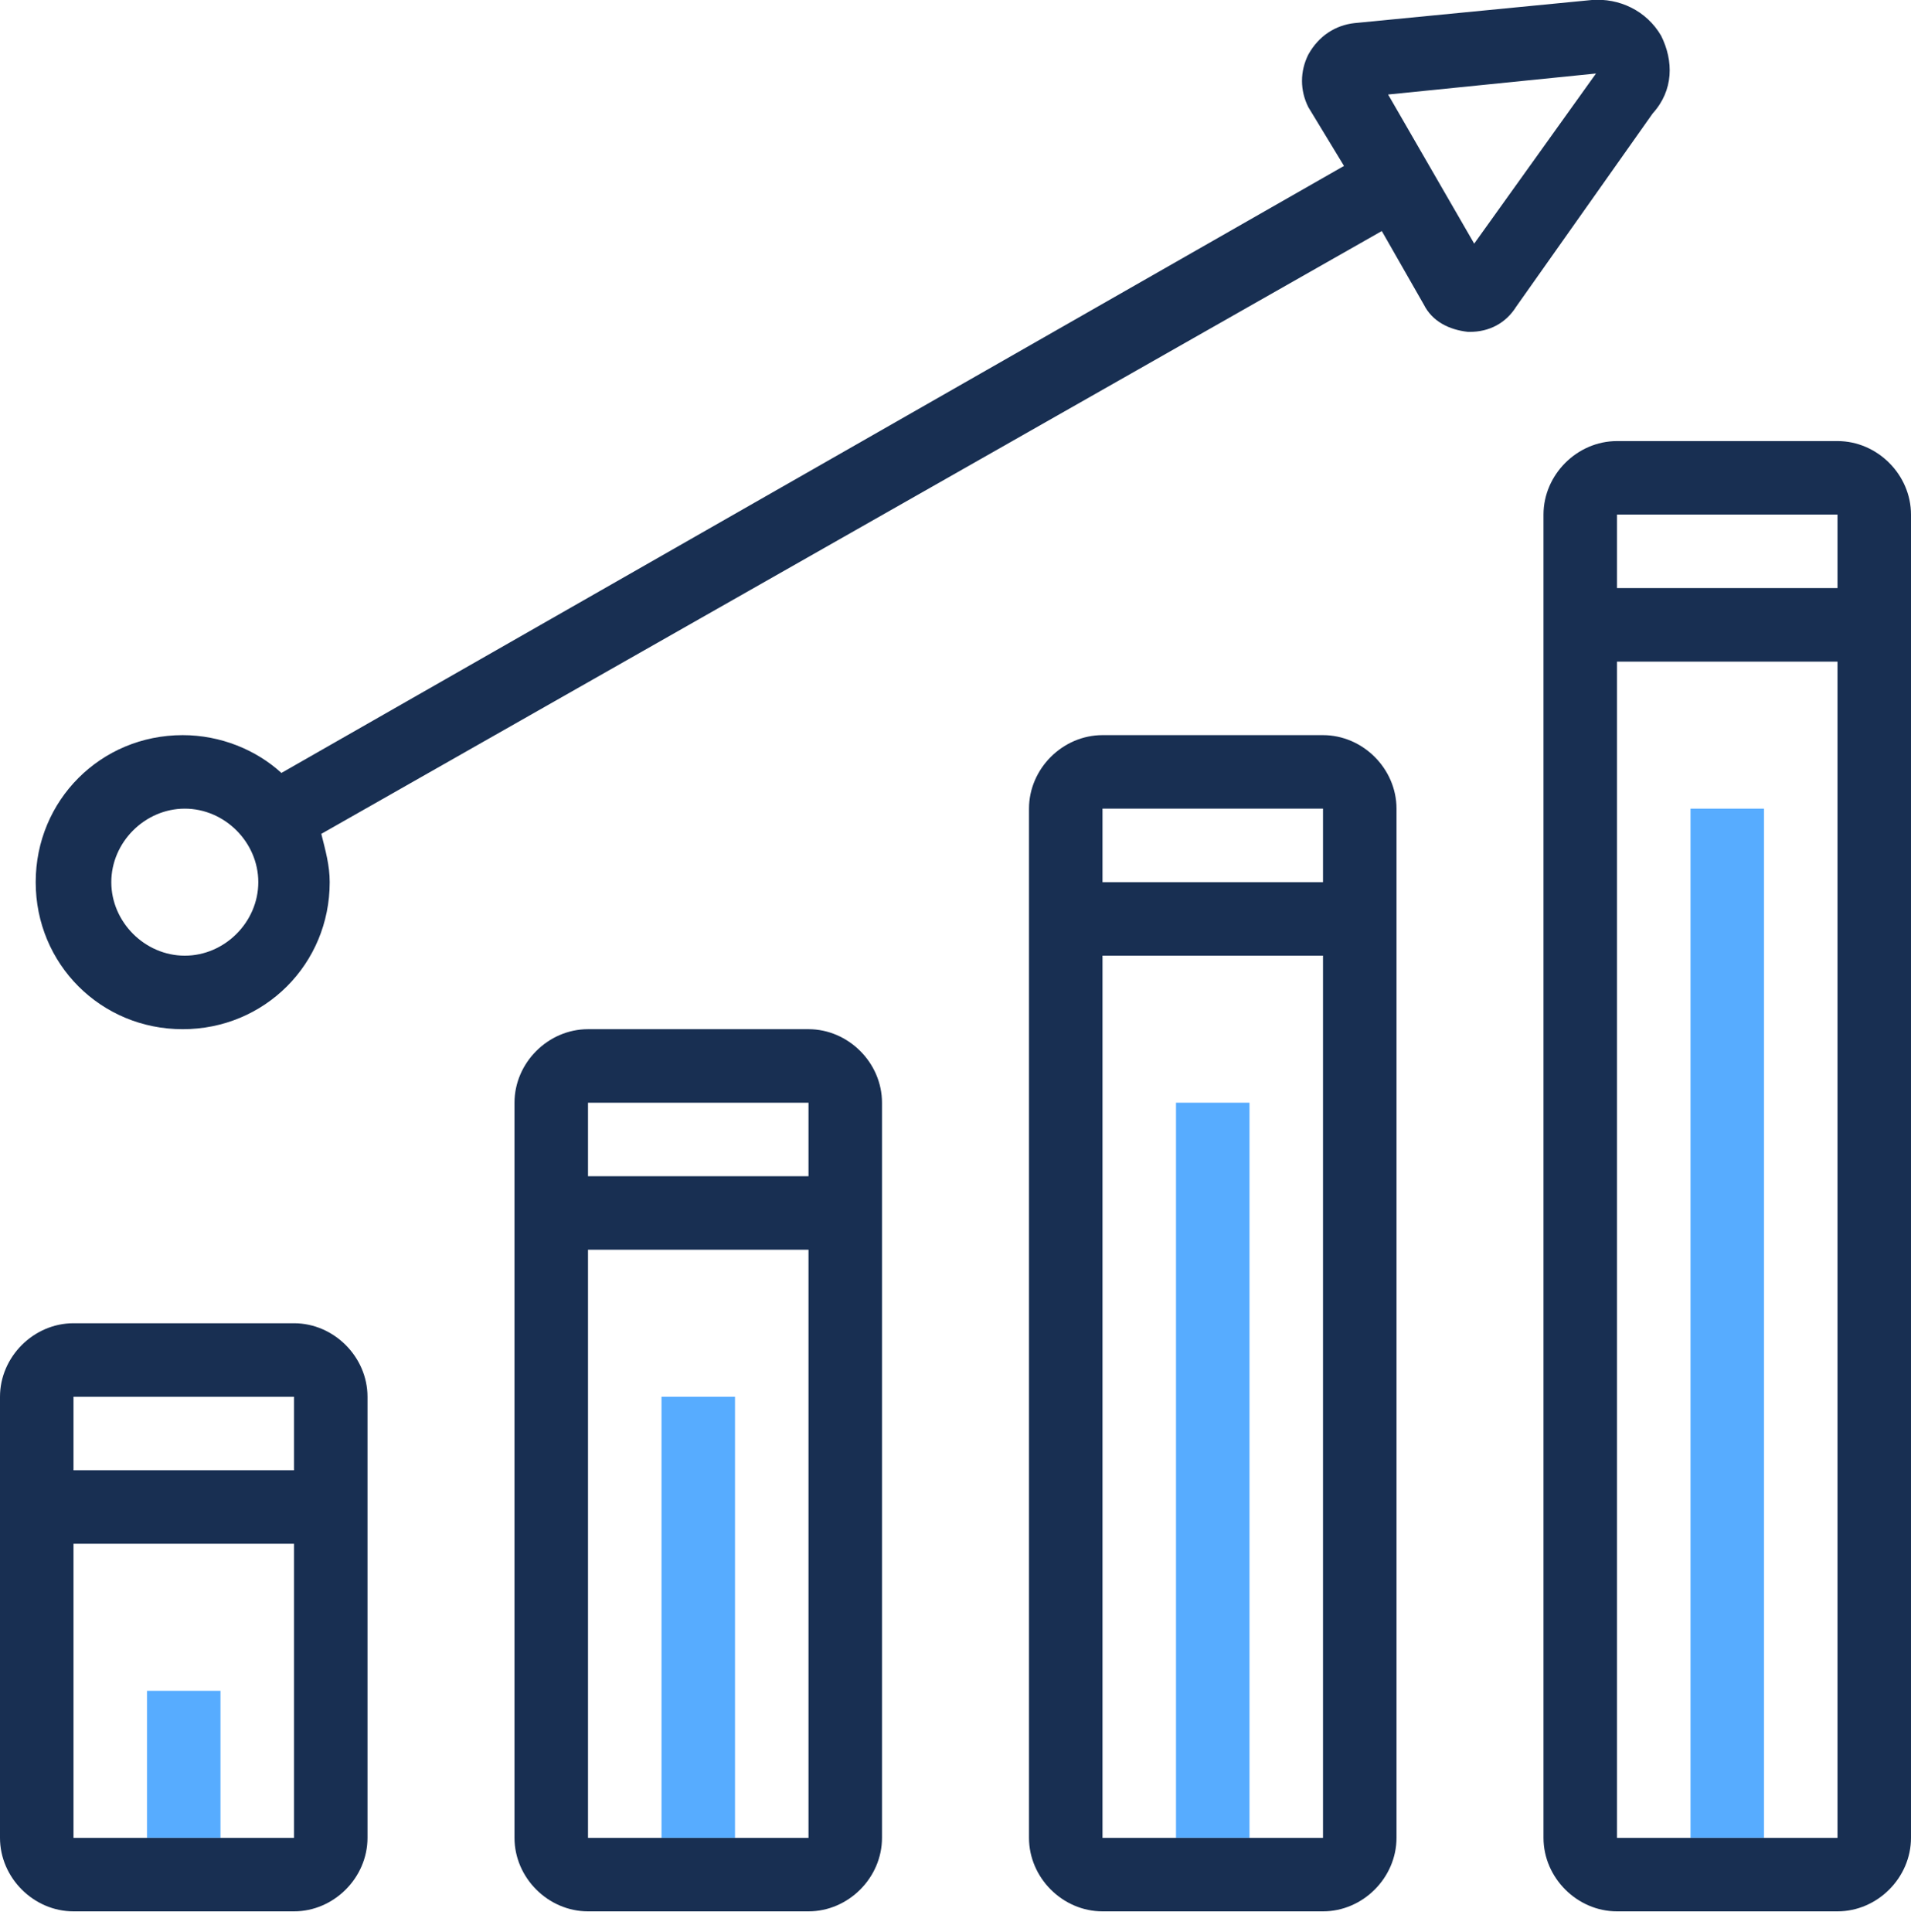 <?xml version="1.0" encoding="utf-8"?>
<!-- Generator: Adobe Illustrator 24.1.3, SVG Export Plug-In . SVG Version: 6.00 Build 0)  -->
<svg version="1.1" id="Слой_1" xmlns="http://www.w3.org/2000/svg" xmlns:xlink="http://www.w3.org/1999/xlink" x="0px" y="0px"
	 viewBox="0 0 91 92" style="enable-background:new 0 0 91 92;" xml:space="preserve">
<style type="text/css">
	.st0{fill:#57ACFF;}
	.st1{fill:#182F52;}
</style>
<path class="st0" d="M7,80.5h3.5v7H7V80.5z"/>
<path class="st0" d="M31.5,66.5H35v21h-3.5V66.5z"/>
<path class="st0" d="M56,52.5h3.5v35H56V52.5z"/>
<path class="st0" d="M80.5,38.5H84v49h-3.5V38.5z"/>
<path class="st1" d="M17.5,66.5c0-1.9-1.6-3.5-3.5-3.5H3.5C1.6,63,0,64.6,0,66.5v21C0,89.4,1.6,91,3.5,91H14c1.9,0,3.5-1.6,3.5-3.5
	V66.5z M3.5,66.5H14V70H3.5V66.5z M14,87.5H3.5v-14H14V87.5z"/>
<path class="st1" d="M38.5,49H28c-1.9,0-3.5,1.6-3.5,3.5v7V63v24.5c0,1.9,1.6,3.5,3.5,3.5h10.5c1.9,0,3.5-1.6,3.5-3.5V63v-3.5v-7
	C42,50.6,40.4,49,38.5,49z M28,52.5h10.5V56H28V52.5z M38.5,87.5H28V63v-3.5h10.5V63V87.5z"/>
<path class="st1" d="M63,35H52.5c-1.9,0-3.5,1.6-3.5,3.5v7V49v38.5c0,1.9,1.6,3.5,3.5,3.5H63c1.9,0,3.5-1.6,3.5-3.5V49v-3.5v-7
	C66.5,36.6,64.9,35,63,35z M52.5,38.5H63V42H52.5V38.5z M63,87.5H52.5V49v-3.5H63V49V87.5z"/>
<path class="st1" d="M87.5,21H77c-1.9,0-3.5,1.6-3.5,3.5v7V35v52.5c0,1.9,1.6,3.5,3.5,3.5h10.5c1.9,0,3.5-1.6,3.5-3.5V35v-3.5v-7
	C91,22.6,89.4,21,87.5,21z M77,24.5h10.5V28H77V24.5z M87.5,87.5H77V35v-3.5h10.5V35V87.5z"/>
<path class="st1" d="M79.1,1.7c-0.7-1.2-2-1.8-3.3-1.7L64.5,1.1c-0.9,0.1-1.7,0.6-2.2,1.5c-0.4,0.8-0.4,1.7,0,2.5L64,7.9L13.4,36.8
	c-1.2-1.1-2.9-1.8-4.7-1.8c-3.9,0-7,3.1-7,7s3.1,7,7,7s7-3.1,7-7c0-0.8-0.2-1.5-0.4-2.3L65.8,11l2,3.5c0.4,0.8,1.2,1.2,2.1,1.3
	c0,0,0.1,0,0.1,0c0.9,0,1.7-0.4,2.2-1.2l6.5-9.2C79.7,4.3,79.7,2.9,79.1,1.7L79.1,1.7z M8.8,45.5c-1.9,0-3.5-1.6-3.5-3.5
	c0-1.9,1.6-3.5,3.5-3.5c1.9,0,3.5,1.6,3.5,3.5C12.3,43.9,10.7,45.5,8.8,45.5z M70.2,11.6l-4.1-7.1l9.9-1L70.2,11.6z"/>
</svg>
